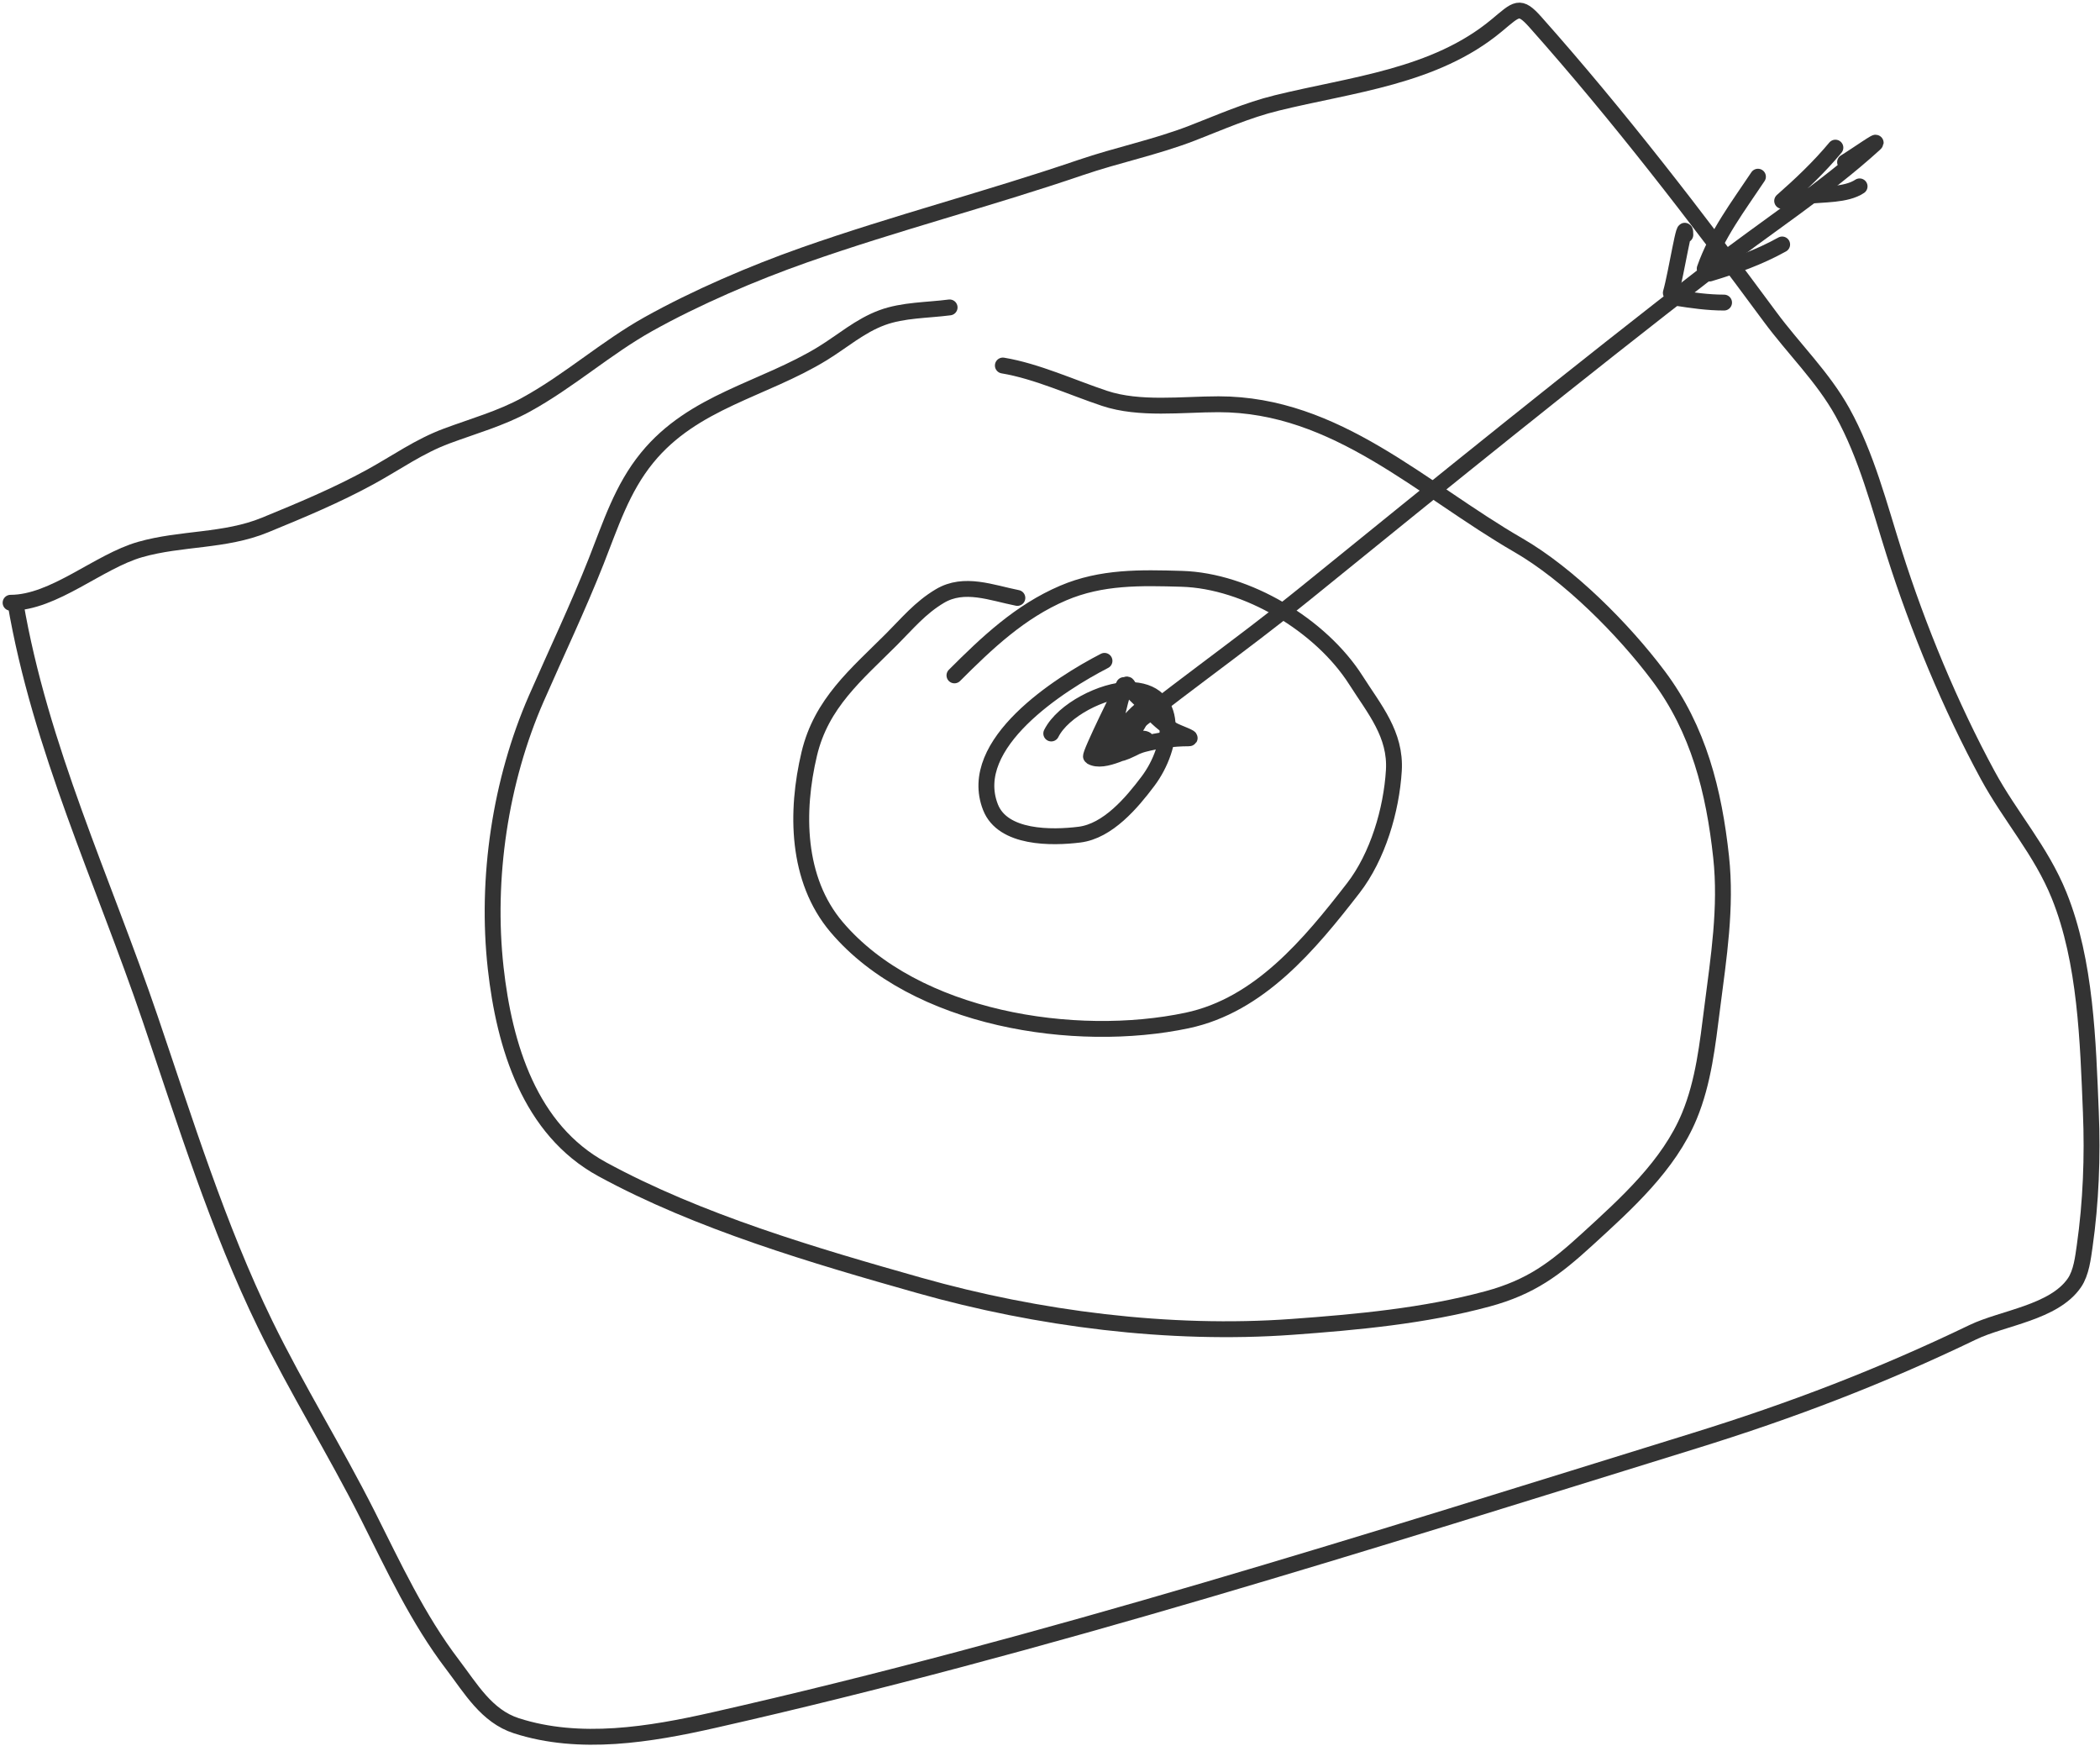 <svg width="397" height="330" viewBox="0 0 397 330" fill="none" xmlns="http://www.w3.org/2000/svg">
<path d="M179.522 58.101C175.348 58.648 170.747 58.564 166.762 60.033C162.565 61.579 159.279 64.491 155.527 66.794C144.299 73.684 131.087 75.785 122.33 86.519C117.58 92.342 115.449 99.138 112.722 106.04C109.247 114.836 105.175 123.357 101.386 132.017C94.579 147.574 91.824 165.989 93.709 182.956C95.344 197.672 100.146 213.521 113.841 220.981C132.087 230.922 153.894 237.307 173.828 242.943C196.158 249.256 221.098 252.456 244.287 250.772C256.596 249.877 269.248 248.713 281.195 245.485C289.445 243.255 294.008 239.778 300.106 234.199C307.413 227.514 315.5 220.275 319.373 210.916C322.059 204.424 322.811 197.331 323.694 190.429C324.906 180.954 326.409 171.523 325.372 161.96C324.025 149.541 321.112 137.86 313.527 127.747C306.892 118.901 296.578 108.551 287.041 103.04C268.63 92.403 252.648 76.402 230.358 76.402C223.459 76.402 215.423 77.49 208.803 75.284C202.609 73.219 195.988 70.148 189.587 69.082" stroke="#333333" stroke-width="3" stroke-linecap="round"/>
<path d="M192.332 113.004C187.437 112.037 182.293 109.916 177.691 112.649C173.956 114.867 171.552 117.822 168.541 120.833C161.885 127.489 155.266 132.883 152.985 142.49C150.412 153.323 150.51 166.21 158.17 175.228C173.035 192.73 203.292 197.325 224.41 192.869C238.09 189.982 247.615 178.453 255.827 167.857C260.465 161.873 263.047 153.111 263.504 145.641C263.922 138.793 259.832 134.055 256.336 128.56C249.709 118.147 235.698 109.747 223.393 109.395C215.631 109.173 208.242 108.983 200.975 112.089C192.832 115.57 186.604 121.478 180.437 127.645" stroke="#333333" stroke-width="3" stroke-linecap="round"/>
<path d="M208.803 124.9C200.452 129.199 182.541 140.524 187.249 152.555C189.576 158.503 198.809 158.399 204.076 157.741C209.446 157.069 213.972 151.713 217.039 147.624C221.875 141.176 223.257 130.391 213.328 130.391C208.562 130.391 200.975 134.15 198.738 138.626" stroke="#333333" stroke-width="3" stroke-linecap="round"/>
<path d="M207.888 142.286C220.582 131.708 234.199 122.344 247.033 111.937C272.427 91.343 297.824 70.775 323.694 50.78C333.659 43.079 344.994 35.752 354.298 27.294C355.885 25.851 350.647 29.546 348.807 30.649" stroke="#333333" stroke-width="3" stroke-linecap="round"/>
<path d="M212.464 129.475C212.346 129.682 205.859 142.75 206.262 142.998C208.644 144.464 213.719 141.292 216.124 140.659C218.867 139.938 221.832 139.541 224.664 139.541C225.817 139.541 222.597 138.515 221.614 137.914C220.249 137.08 218.403 135.531 217.446 134.254C215.977 132.296 214.339 131.415 213.175 129.475C212.482 128.319 211.036 136.347 210.43 137.711C207.76 143.719 216.36 132.127 216.124 134.254C215.633 138.67 206.185 145.624 215.717 140.659C219.654 138.609 210.644 140.017 209.413 140.456C207.287 141.216 211.56 139.53 212.464 138.626" stroke="#333333" stroke-width="3" stroke-linecap="round"/>
<path d="M315.865 55.356C316.91 51.73 318.61 40.602 318.61 44.375" stroke="#333333" stroke-width="3" stroke-linecap="round"/>
<path d="M322.271 50.78C324.566 44.276 328.545 39.082 332.336 33.394" stroke="#333333" stroke-width="3" stroke-linecap="round"/>
<path d="M316.78 56.271C319.834 56.75 322.838 57.186 325.931 57.186" stroke="#333333" stroke-width="3" stroke-linecap="round"/>
<path d="M323.186 51.695C328.017 50.238 332.522 48.644 336.912 46.205" stroke="#333333" stroke-width="3" stroke-linecap="round"/>
<path d="M336.912 37.969C340.504 34.804 343.912 31.582 346.977 27.904" stroke="#333333" stroke-width="3" stroke-linecap="round"/>
<path d="M341.487 37.054C344.674 36.674 349.016 36.916 351.553 35.224" stroke="#333333" stroke-width="3" stroke-linecap="round"/>
<path d="M2.915 113.919C7.577 141.28 19.492 166.371 28.384 192.513C34.938 211.781 41.203 232 50.142 250.314C56.125 262.571 63.377 274.182 69.511 286.357C74.4 296.062 78.953 305.937 85.575 314.622C88.996 319.108 91.97 324.339 97.624 326.162C109.626 330.034 122.901 327.817 134.938 325.095C197.503 310.943 259.001 291.28 320.237 272.326C338.775 266.588 355.545 260.171 372.955 251.788C378.611 249.065 388.308 248.08 392.171 242.434C393.469 240.537 393.79 237.711 394.103 235.521C395.292 227.194 395.618 218.602 395.272 210.204C394.721 196.844 394.331 181.758 389.273 169.23C385.844 160.735 380.045 154.382 375.751 146.455C368.676 133.393 362.607 118.729 358.11 104.565C355.286 95.668 352.869 86.102 348.299 77.876C344.604 71.226 339.107 65.954 334.624 59.88C320.514 40.764 306.006 21.889 290.294 4.214C287.241 0.778 286.778 1.621 282.923 4.824C271.236 14.536 255.569 15.964 241.339 19.465C235.764 20.836 230.705 23.095 225.376 25.159C218.472 27.832 211.265 29.28 204.279 31.666C187.018 37.56 169.261 42.139 152.07 48.188C142.394 51.592 131.595 56.218 122.584 61.253C114.522 65.758 107.568 72.039 99.403 76.504C94.68 79.087 89.477 80.535 84.457 82.401C79.211 84.35 74.974 87.412 70.121 90.077C63.667 93.62 56.892 96.438 50.091 99.228C42.486 102.348 34.248 101.641 26.503 103.854C18.61 106.109 10.219 113.919 2 113.919" stroke="#333333" stroke-width="3" stroke-linecap="round"/>
</svg>
